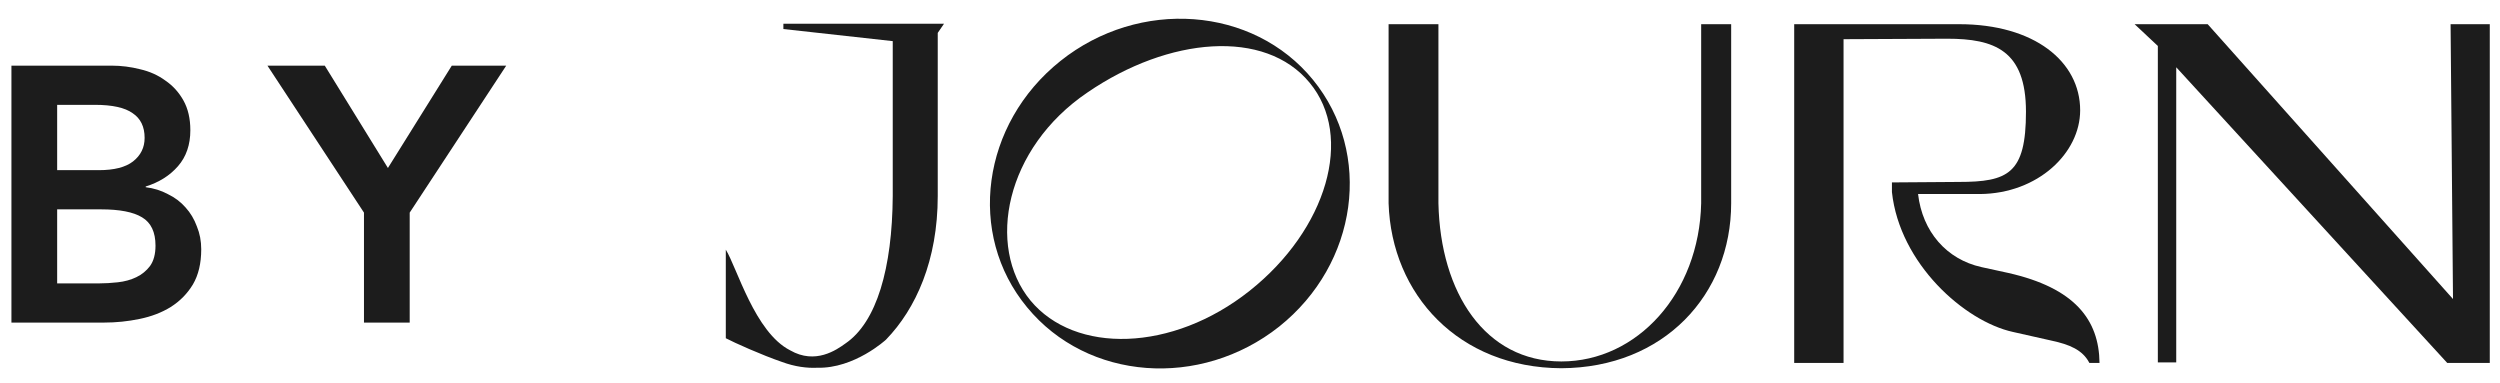 <svg width="124" height="19" viewBox="0 0 124 19" fill="none" xmlns="http://www.w3.org/2000/svg">
<path d="M0.567 3.256H5.535C6.015 3.256 6.489 3.316 6.957 3.436C7.425 3.544 7.839 3.73 8.199 3.994C8.571 4.246 8.871 4.576 9.099 4.984C9.327 5.392 9.441 5.884 9.441 6.46C9.441 7.18 9.237 7.774 8.829 8.242C8.421 8.71 7.887 9.046 7.227 9.25V9.286C7.623 9.334 7.989 9.448 8.325 9.628C8.673 9.796 8.967 10.018 9.207 10.294C9.447 10.558 9.633 10.87 9.765 11.23C9.909 11.578 9.981 11.956 9.981 12.364C9.981 13.06 9.843 13.642 9.567 14.11C9.291 14.566 8.925 14.938 8.469 15.226C8.025 15.502 7.509 15.7 6.921 15.82C6.345 15.94 5.757 16 5.157 16H0.567V3.256ZM2.835 8.44H4.905C5.661 8.44 6.225 8.296 6.597 8.008C6.981 7.708 7.173 7.318 7.173 6.838C7.173 6.286 6.975 5.878 6.579 5.614C6.195 5.338 5.571 5.2 4.707 5.2H2.835V8.44ZM2.835 14.056H4.923C5.211 14.056 5.517 14.038 5.841 14.002C6.177 13.966 6.483 13.882 6.759 13.75C7.035 13.618 7.263 13.432 7.443 13.192C7.623 12.94 7.713 12.604 7.713 12.184C7.713 11.512 7.491 11.044 7.047 10.78C6.615 10.516 5.937 10.384 5.013 10.384H2.835V14.056Z" fill="#1C1C1C"/>
<path d="M18.053 10.546L13.265 3.256H16.109L19.241 8.332L22.409 3.256H25.109L20.321 10.546V16H18.053V10.546Z" fill="#1C1C1C"/>
<path d="M46.512 1.632L46.824 1.176H38.856V1.44L44.28 2.04V9.72C44.256 13.296 43.488 15.984 41.928 17.04C41.496 17.352 40.44 18.096 39.192 17.376C37.44 16.488 36.552 13.272 36 12.384V16.776C36.408 16.992 37.8 17.616 38.784 17.952C39.432 18.192 40.032 18.264 40.536 18.24C42.384 18.288 43.944 16.848 43.944 16.848C45.432 15.312 46.512 12.912 46.512 9.72V1.632Z" fill="#1C1C1C"/>
<path d="M65.126 3.96C62.15 0.312 56.51 -0.096 52.598 3.024C48.686 6.144 47.942 11.616 50.942 15.24C53.942 18.888 59.534 19.296 63.446 16.2C67.358 13.08 68.102 7.608 65.126 3.96ZM61.982 14.424C58.142 17.472 53.318 17.568 51.11 14.904C48.902 12.216 49.862 7.344 53.942 4.584C57.974 1.824 62.75 1.416 64.958 4.104C67.166 6.768 65.822 11.376 61.982 14.424Z" fill="#1C1C1C"/>
<path d="M85.866 10.08V1.2H84.378V10.08C84.282 14.544 81.21 17.928 77.442 17.928C73.674 17.928 71.442 14.544 71.346 10.08V1.2H68.874V10.08C69.018 14.616 72.354 18.24 77.442 18.264C82.53 18.24 85.866 14.616 85.866 10.08Z" fill="#1C1C1C"/>
<path d="M103.176 5.472C103.176 3.048 100.896 1.2 97.176 1.2H88.992V18H91.44V1.944L96.576 1.92C98.928 1.92 100.488 2.496 100.488 5.544C100.488 8.616 99.6 9.024 97.152 9.024L93.84 9.048V9.528C94.224 13.08 97.44 15.936 99.84 16.464L101.76 16.896C102.648 17.088 103.296 17.352 103.632 18H104.136C104.112 15.864 102.912 14.28 99.6 13.536L98.28 13.248C96.552 12.864 95.352 11.496 95.136 9.624H98.208C101.088 9.6 103.176 7.584 103.176 5.472Z" fill="#1C1C1C"/>
<path d="M123.493 1.2H121.549L121.669 14.832L109.501 1.2H105.877L107.029 2.28V17.976H107.941V3.336L121.381 18H123.493V1.2Z" fill="#1C1C1C"/>
</svg>
